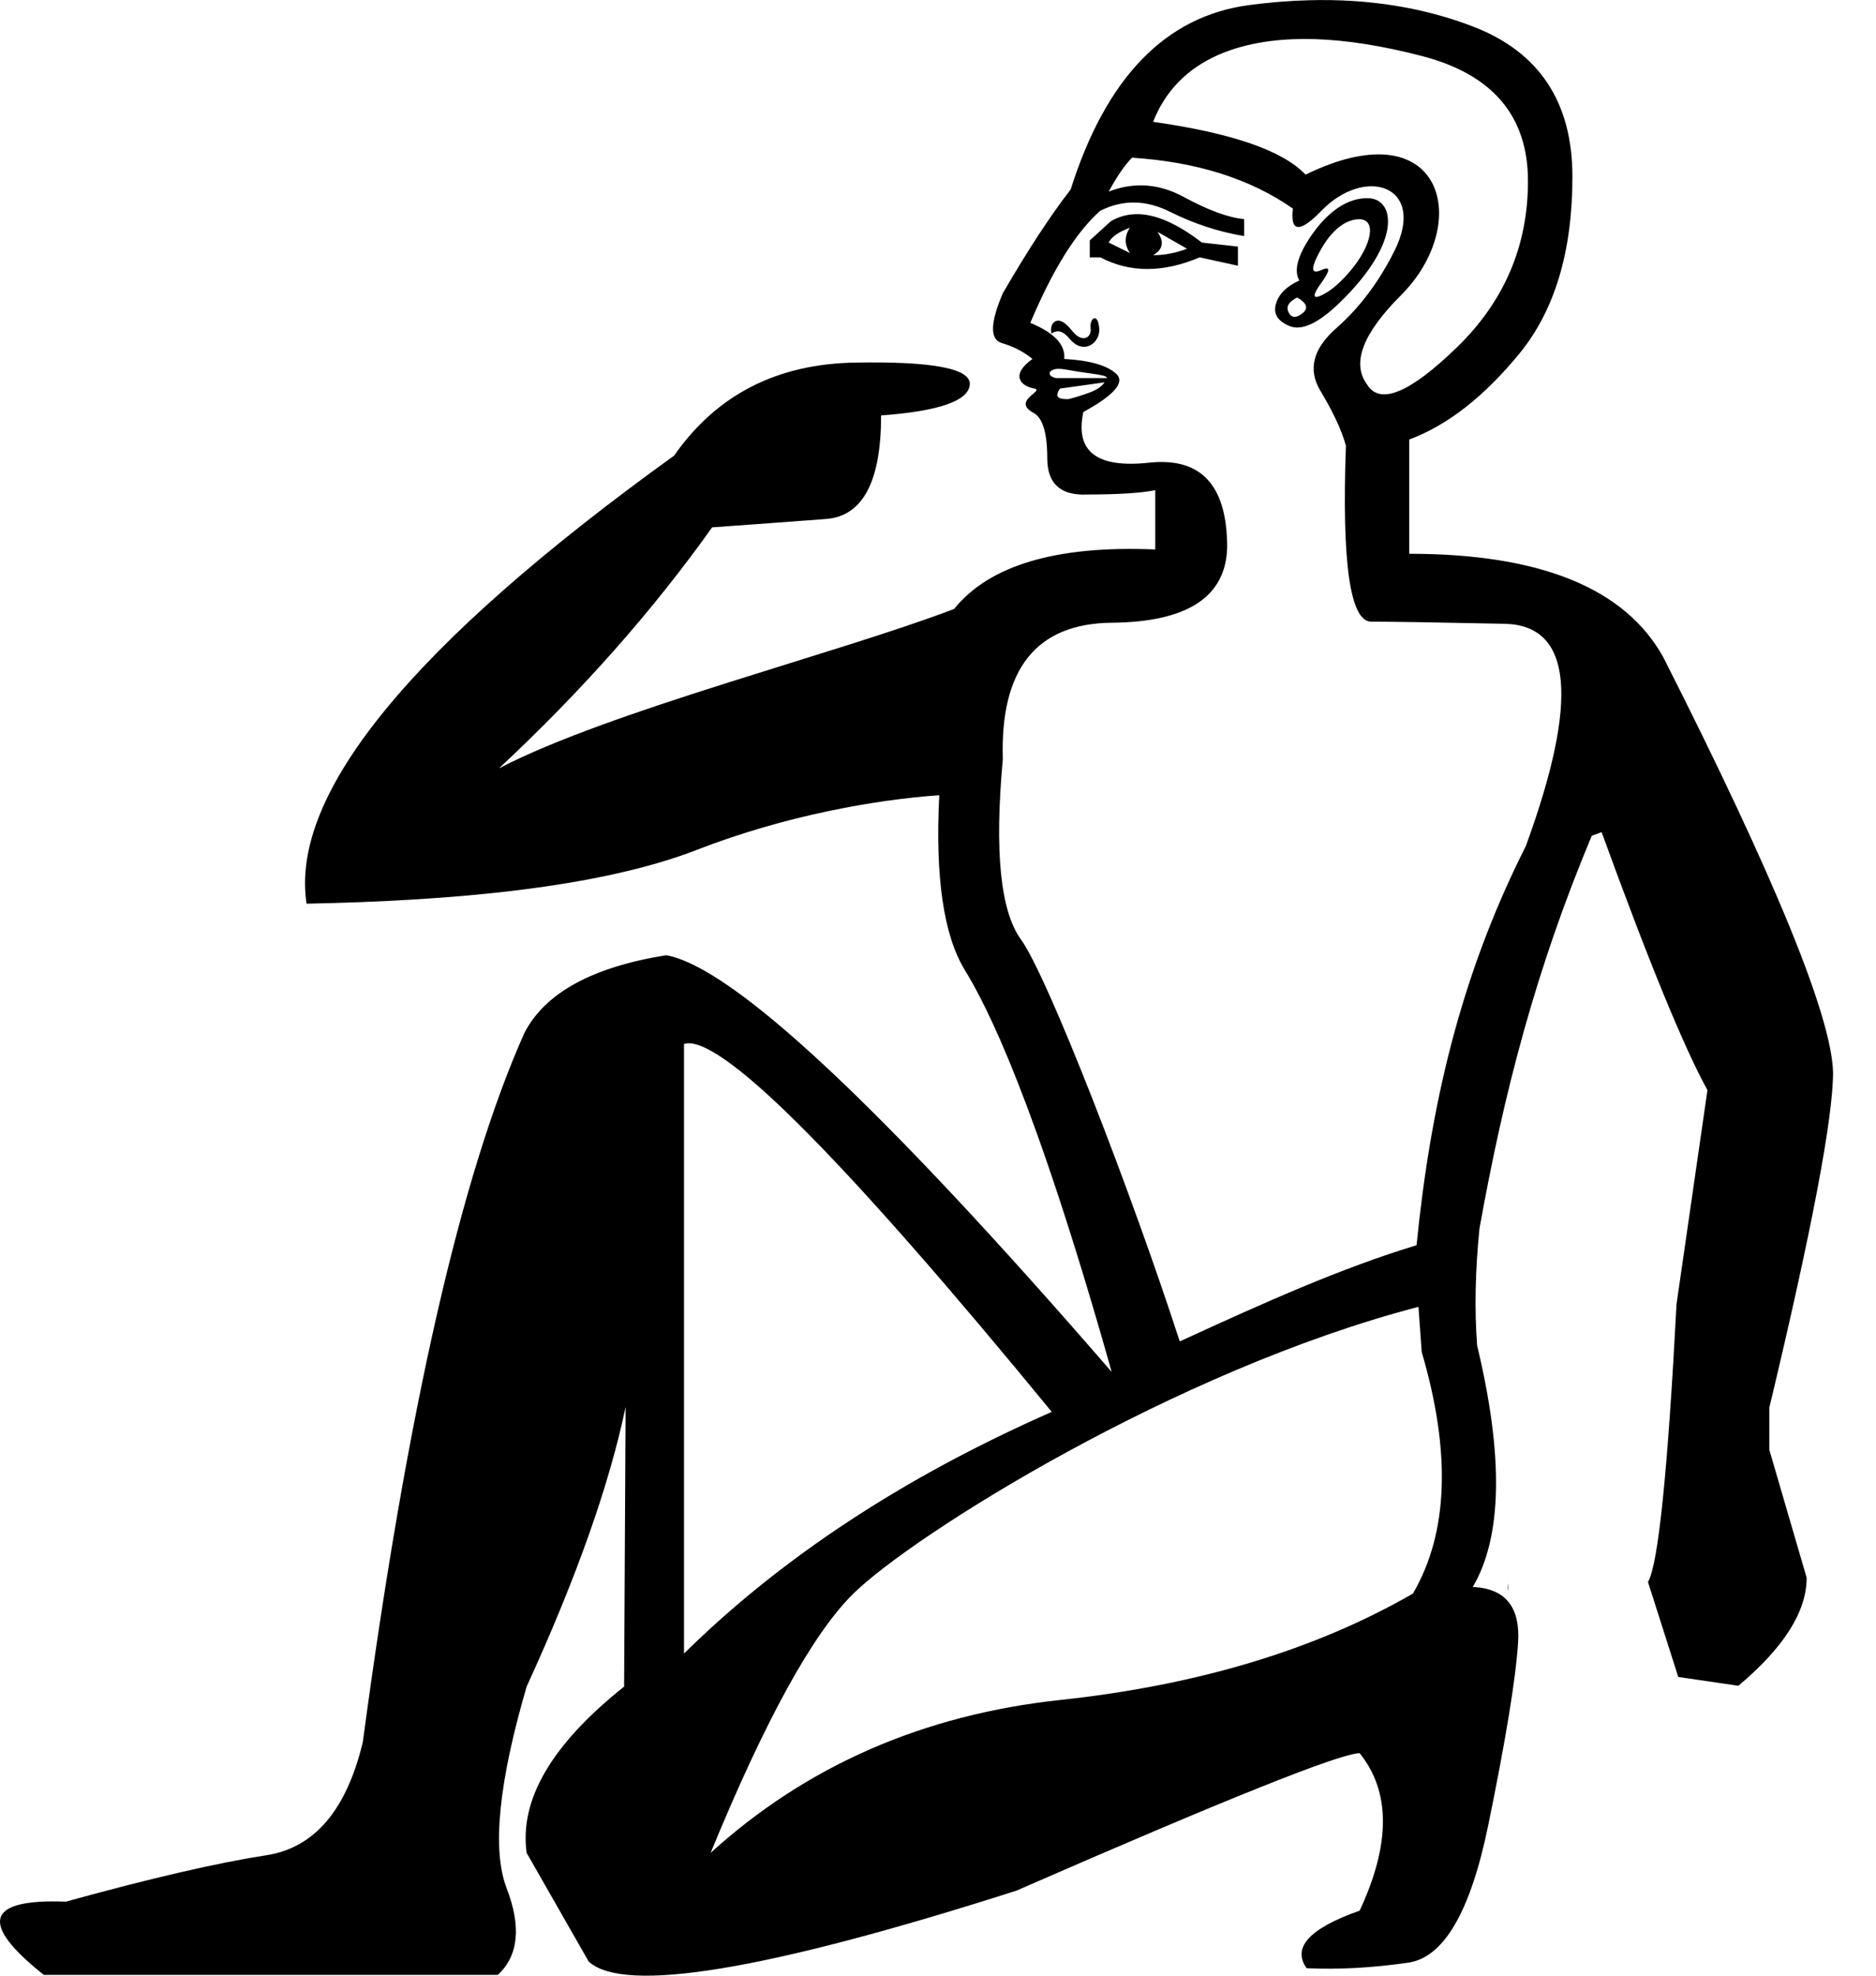 <?xml version="1.0" encoding="UTF-8" standalone="no"?>
<svg
   width="950"
   height="1000"
   version="1.1"
   id="svg1"
   sodipodi:docname="13473.svg"
   inkscape:version="1.4.2 (f4327f4, 2025-05-13)"
   xmlns:inkscape="http://www.inkscape.org/namespaces/inkscape"
   xmlns:sodipodi="http://sodipodi.sourceforge.net/DTD/sodipodi-0.dtd"
   xmlns="http://www.w3.org/2000/svg"
   xmlns:svg="http://www.w3.org/2000/svg">
  <defs
     id="defs1" />
  <sodipodi:namedview
     id="namedview1"
     pagecolor="#ffffff"
     bordercolor="#666666"
     borderopacity="1.0"
     inkscape:showpageshadow="2"
     inkscape:pageopacity="0.0"
     inkscape:pagecheckerboard="0"
     inkscape:deskcolor="#d1d1d1"
     inkscape:zoom="0.755"
     inkscape:cx="723.84106"
     inkscape:cy="412.58278"
     inkscape:window-width="1680"
     inkscape:window-height="998"
     inkscape:window-x="-8"
     inkscape:window-y="-8"
     inkscape:window-maximized="1"
     inkscape:current-layer="svg1" />
  <path
     id="path6"
     style="fill:#000000;stroke:none;stroke-width:1"
     d="M 662.973,0.119 C 652.969,0.383 642.746,1.192 632.205,2.621 590.04,8.338 560.05,39.444 542.184,95.902 532.178,108.766 520.692,126.262 507.828,148.416 c -6.432,15.008 -6.616,23.436 -0.543,25.223 6.075,1.787 11.259,4.472 15.547,8.045 -11.413,8.152 -5.968,13.828 1.088,15.004 5.06,1.198 -11.844,6.201 -0.545,12.285 4.645,2.501 6.959,10.185 6.959,23.049 0,12.864 6.861,18.978 20.439,18.264 15.723,0 27.101,-0.744 34.248,-2.174 v 30.008 c -50.026,-2.144 -84.007,7.961 -101.873,30.115 -59.89,22.82 -174.159,51.44 -230.488,80.672 42.068,-39.217 78.013,-79.917 107.961,-121.984 19.963,-1.426 39.193,-2.814 57.73,-4.24 18.538,-1.426 27.832,-18.895 27.832,-52.404 29.238,-2.141 44.187,-7.349 44.902,-15.547 0.71,-8.204 -18.704,-11.909 -58.275,-11.199 -39.572,0.716 -70.045,16.418 -91.434,47.076 -132.621,95.546 -194.69,171.18 -186.131,226.793 74.157,-1.426 148.208,-8.041 197.764,-27.289 44.386,-17.245 90.198,-25.334 122.637,-27.615 -2.144,41.45 2.22,70.989 12.939,88.498 10.72,17.509 35.059,64.059 74.365,203.418 C 446.271,559.779 371.011,489.476 337.354,483.492 c -37.397,5.984 -61.283,19.055 -71.754,39.25 -32.162,71.803 -59.429,191.455 -81.867,358.996 -8.227,34.406 -24.508,53.555 -48.816,57.295 -24.308,3.74 -58.164,11.517 -101.545,23.484 -40.389,-1.496 -44.109,10.896 -11.199,37.074 H 252.117 c 10.471,-9.723 11.936,-24.368 4.457,-43.814 -7.479,-19.447 -4.099,-53.473 10.111,-102.09 25.143,-54.858 41.859,-102.026 50.121,-141.555 l -0.762,141.555 c -36.65,29.17 -53.099,57.224 -49.359,84.15 l 31.42,55.012 c 17.951,16.455 90.169,4.513 216.572,-35.877 106.209,-46.373 164.122,-69.582 173.846,-69.582 15.707,19.447 15.707,46.036 0,79.693 -25.43,8.975 -34.335,18.665 -26.855,29.137 16.455,0.748 33.584,-0.211 51.535,-2.826 17.951,-2.618 31.468,-25.827 40.443,-69.582 8.976,-43.755 13.991,-74.571 15.113,-92.521 1.122,-17.951 -6.487,-27.303 -22.941,-28.051 14.959,-25.43 15.637,-66.214 2.174,-122.311 -1.332,-17.884 -0.958,-37.56 1.197,-59.035 12.324,-68.713 28.506,-131.148 56.874,-198.887 l 4.987,-1.812 c 23.822,65.509 41.689,108.986 53.6,130.574 l -15.656,108.287 c -4.467,84.864 -9.248,131.75 -14.459,140.684 l 15.33,48.055 30.441,4.457 c 23.077,-19.355 34.572,-37.564 34.572,-54.686 l -18.916,-64.799 v -21.199 c 21.588,-90.076 32.289,-146.745 32.289,-169.822 -0.744,-28.288 -29.312,-98.276 -85.889,-209.939 -19.296,-35.018 -62.263,-52.514 -128.727,-52.514 v -57.838 c 19.296,-7.147 37.909,-21.691 55.775,-43.488 17.866,-21.797 26.854,-51.602 26.854,-89.479 0,-37.877 -16.858,-63.24 -50.447,-76.104 C 720.627,3.737 692.983,-0.673 662.973,0.119 Z m 2.609,19.68 c 16.28,0.484 34.478,3.362 54.578,8.588 35.733,9.291 53.6,30.401 53.6,63.275 0,32.874 -12.045,60.924 -35.986,84.15 -23.941,23.226 -39.123,29.421 -45.555,18.701 -7.861,-10.72 -2.118,-25.716 17.178,-45.012 C 746.242,112.657 730.607,54.433 661.125,88.402 649.69,76.253 623.955,67.374 583.934,61.656 598.376,24.895 637.695,18.97 665.582,19.799 Z M 573.279,79.812 c 32.874,2.144 59.992,10.76 81.432,25.768 -1.652,14.082 5.491,10.346 14.461,1.086 22.197,-22.913 53.537,-12.812 36.965,20.332 -7.861,15.723 -17.671,28.776 -29.463,39.139 -11.792,10.363 -14.477,20.919 -8.045,31.639 6.432,10.72 10.794,19.971 12.938,27.832 -2.144,59.317 2.11,89.043 12.83,89.043 10.72,0 33.212,0.371 67.516,1.086 34.304,0.715 37.919,38.203 10.762,112.527 -33.697,66.646 -48.375,132.561 -55.338,202.002 -38.122,11.616 -75.79,28.414 -119.92,48.707 -23.848,-73.665 -66.694,-184.545 -80.455,-203.525 -10.363,-14.293 -13.421,-44.655 -9.133,-91.107 -1.429,-45.738 16.996,-68.789 55.23,-69.146 38.234,-0.357 57.668,-13.04 58.383,-38.053 0,-31.445 -13.132,-45.804 -39.574,-42.945 -26.442,2.859 -37.556,-5.648 -33.268,-25.658 15.723,-8.576 21.278,-15.064 16.633,-19.352 -4.645,-4.288 -13.445,-6.787 -26.309,-7.502 0.715,-7.147 -5.03,-13.263 -17.18,-18.266 11.435,-27.157 23.294,-46.032 35.443,-56.752 11.435,-5.717 23.185,-5.531 35.334,0.545 12.149,6.075 24.646,10.141 37.51,12.285 v -8.59 c -7.861,-0.715 -18.044,-4.408 -30.551,-11.197 -12.507,-6.789 -25.189,-7.721 -38.053,-2.719 4.288,-7.861 8.278,-13.604 11.852,-17.178 z m 119.723,20.51 c -13.578,-0.397 -23.838,11.333 -29.158,19.174 -6.789,10.005 -8.73,17.501 -5.871,22.504 -6.432,2.859 -10.422,6.849 -11.852,11.852 -1.429,5.003 0.884,8.696 6.959,11.197 6.075,2.501 14.503,-1.378 25.223,-11.74 31.989,-30.923 28.026,-52.597 14.699,-52.986 z m -118.092,8.084 c -4.425,0.14 -8.598,1.355 -12.395,3.588 l -10.654,9.676 v 8.59 h 5.326 c 15.008,7.861 31.757,7.861 50.338,0 L 626.879,134.5 v -9.678 l -18.266,-2.064 c -12.775,-9.827 -23.969,-14.659 -33.703,-14.352 z m 113.061,2.564 c 9.379,-0.351 6.825,12.958 -3.797,25.703 -5.36,6.432 -10.359,10.684 -15.004,12.828 -5.184,2.393 -4.007,-0.865 -0.002,-6.412 3.438,-4.76 5.582,-8.991 -0.002,-6.414 -5.637,2.527 -4.581,-1.545 -2.607,-5.869 6.504,-13.823 14.312,-19.57 21.412,-19.836 z m -115.779,4.285 c -2.858,4.288 -2.858,8.54 0,12.828 l -10.764,-5.326 c 1.429,-2.859 5.046,-5.358 10.764,-7.502 z m 13.916,2.064 15.004,8.59 c -5.717,2.144 -11.46,3.262 -17.178,3.262 5.003,-2.859 5.747,-6.849 2.174,-11.852 z m 70.777,33.27 c 5.003,2.859 5.826,5.544 2.609,8.045 -3.216,2.501 -5.529,2.317 -6.959,-0.543 -1.429,-2.859 0.062,-5.358 4.35,-7.502 z m -102.551,10.475 c -1.244,0.02 -2.427,2.358 -2.039,5.072 0.647,4.532 -4.119,8.092 -9.566,1.088 -7.589,-9.757 -11.678,-2.748 -10.221,1.631 2.859,-2.144 5.917,-1.323 9.133,2.607 6.973,8.522 15.689,2.206 15.004,-5.326 -0.336,-3.702 -1.343,-5.088 -2.311,-5.072 z m -18.672,25.621 c 1.072,-0.034 2.331,0.058 3.805,0.326 3.931,0.715 8.556,1.459 13.916,2.174 2.894,0.386 7.943,1.212 6.957,2.174 h -25.656 c -5.272,-1.318 -3.273,-4.541 0.979,-4.674 z m 23.701,6.85 c -1.429,2.144 -4.116,3.897 -8.047,5.326 -3.931,1.429 -7.36,2.44 -10.219,3.154 -3.574,0 -7.87,-0.049 -4.35,-5.328 z m -211.137,334.533 c 20.062,-0.996 81.501,61.213 184.391,186.564 -74.795,32.91 -136.874,73.696 -186.238,122.312 V 528.395 c 0.561,-0.161 1.201,-0.293 1.848,-0.326 z m 370.086,133.4 1.631,22.832 c 14.959,50.861 13.494,91.645 -4.457,122.311 -49.365,28.422 -108.853,46.337 -178.412,53.816 -69.559,7.479 -128.598,33.281 -177.215,77.41 27.674,-67.316 51.73,-111.032 72.299,-131.227 30.301,-29.751 163.024,-113.095 286.154,-145.143 z m 45.445,139.924 c -0.223,1.606 -0.195,2.985 0.111,4.023 -0.009,-1.338 -0.067,-2.682 -0.111,-4.023 z"
     sodipodi:nodetypes="sscccccssccccccccccccccsccccscccsccccccccccsscccccccccccccccccssssssssccccsccsssscsscccscscscsccccccsccssccssscccccccccccsscccscccccccccsccssccscssccccscccccccccccccscsscccc" />
</svg>
